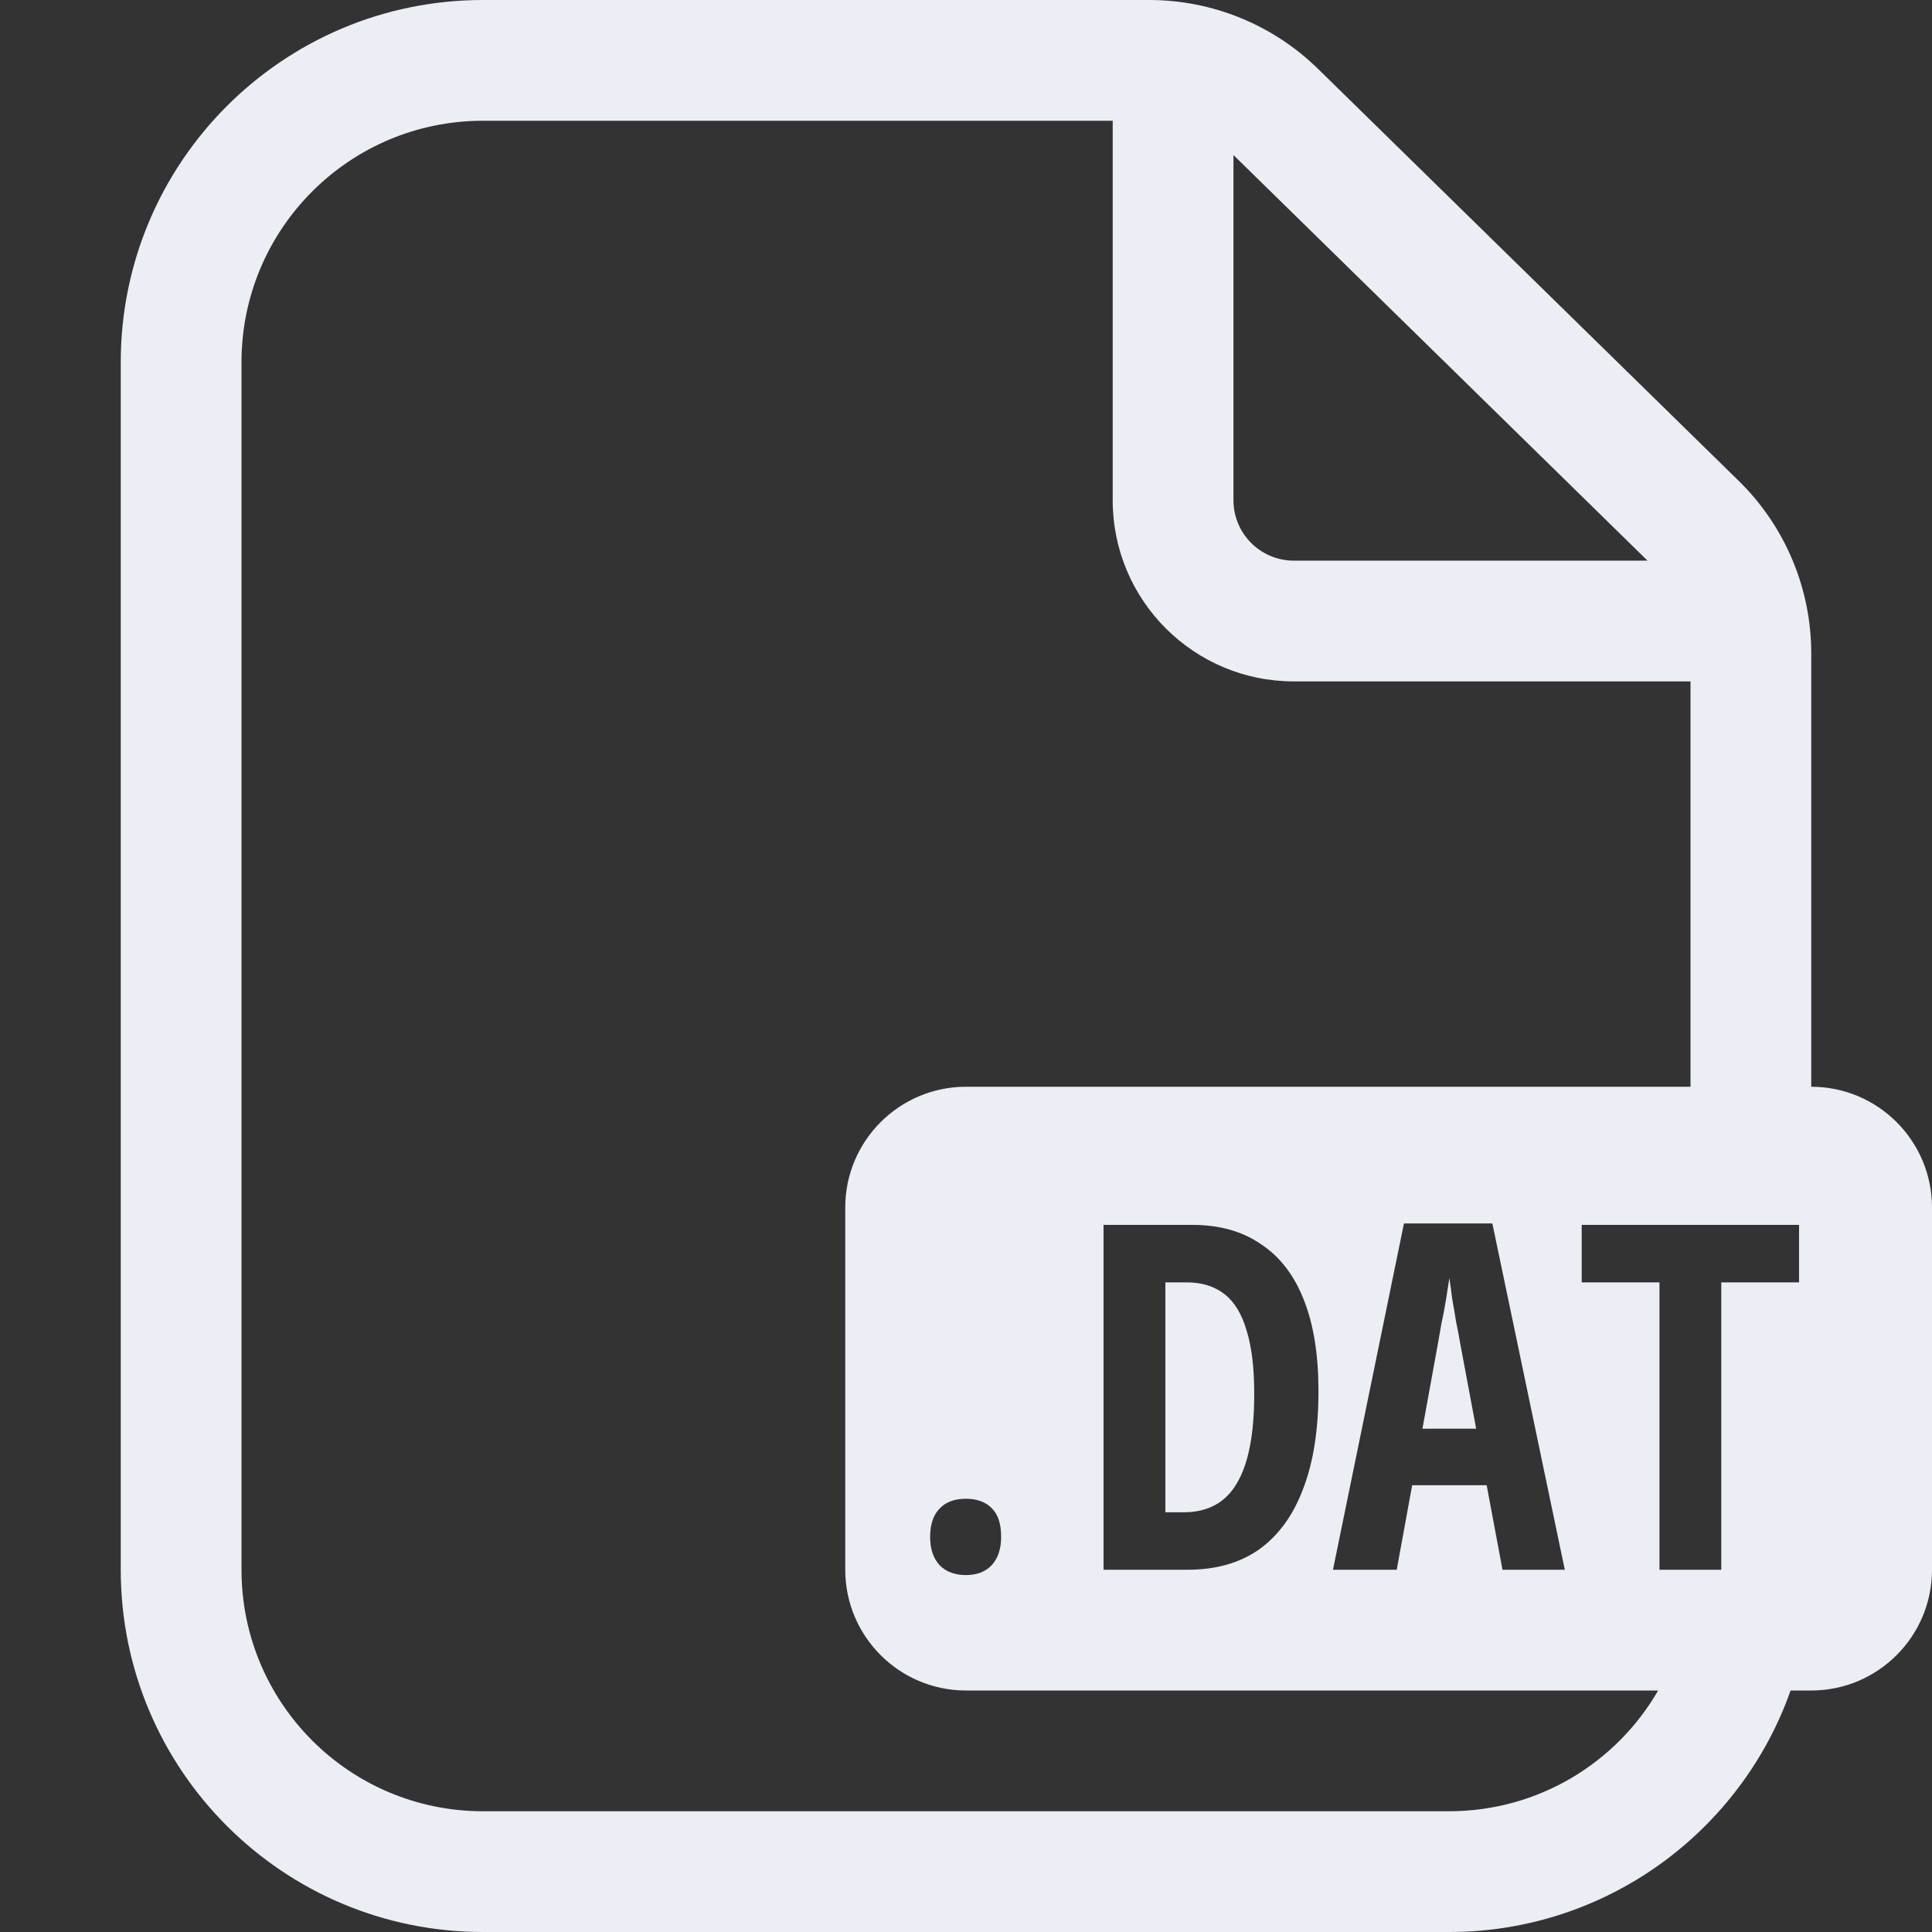<svg width="16" height="16" viewBox="0 0 16 16" fill="none" xmlns="http://www.w3.org/2000/svg">
<rect x="0" y="0" width="16" height="16" fill="#333333" stroke="none"/>
<path d="M12.091 11.116L12.225 11.832H11.78L11.911 11.112L11.939 10.952C11.953 10.891 11.964 10.828 11.975 10.764C11.986 10.697 11.995 10.637 12.003 10.584C12.011 10.637 12.019 10.696 12.027 10.76C12.038 10.821 12.049 10.884 12.059 10.948C12.072 11.009 12.083 11.065 12.091 11.116Z" fill="#ebeef4"/>
<path d="M10.243 12.284C10.15 12.444 10.003 12.524 9.803 12.524H9.651V10.62H9.827C9.952 10.62 10.056 10.652 10.139 10.716C10.222 10.78 10.283 10.88 10.323 11.016C10.366 11.152 10.387 11.328 10.387 11.544C10.387 11.877 10.339 12.124 10.243 12.284Z" fill="#ebeef4"/>
<path fill-rule="evenodd" clip-rule="evenodd" d="M15 14H14.829C14.418 15.165 13.306 16 12 16H4C2.343 16 1 14.657 1 13V3C1 1.343 2.343 0 4 0H9.517C10.04 0 10.543 0.205 10.916 0.571L14.4 3.983C14.784 4.359 15 4.874 15 5.412V9C15.552 9 16 9.448 16 10V13C16 13.552 15.552 14 15 14ZM2 13V3C2 1.895 2.895 1 4 1H9.215V4.143C9.215 4.971 9.886 5.643 10.715 5.643H14V9H8C7.448 9 7 9.448 7 10V13C7 13.552 7.448 14 8 14H13.732C13.387 14.598 12.74 15 12 15H4C2.895 15 2 14.105 2 13ZM13.644 4.643L10.217 1.286L10.215 1.284V4.143C10.215 4.419 10.439 4.643 10.715 4.643H13.644ZM11.039 13L11.627 10.132H12.359L12.959 13H12.443L12.312 12.3H11.695L11.567 13H11.039ZM9.139 10.144V13H9.835C10.07 13 10.267 12.944 10.427 12.832C10.587 12.717 10.709 12.551 10.791 12.332C10.877 12.111 10.919 11.84 10.919 11.52C10.919 11.221 10.879 10.971 10.799 10.768C10.719 10.563 10.601 10.408 10.443 10.304C10.289 10.197 10.099 10.144 9.875 10.144H9.139ZM7.783 12.964C7.836 13.017 7.908 13.044 7.999 13.044C8.09 13.044 8.16 13.017 8.211 12.964C8.264 12.908 8.291 12.829 8.291 12.728C8.291 12.621 8.266 12.543 8.215 12.492C8.164 12.439 8.092 12.412 7.999 12.412C7.903 12.412 7.83 12.44 7.779 12.496C7.728 12.549 7.703 12.627 7.703 12.728C7.703 12.829 7.73 12.908 7.783 12.964ZM13.743 10.62V13H14.255V10.62H14.899V10.144H13.099V10.62H13.743Z" fill="#ebeef4"/>

</svg>

